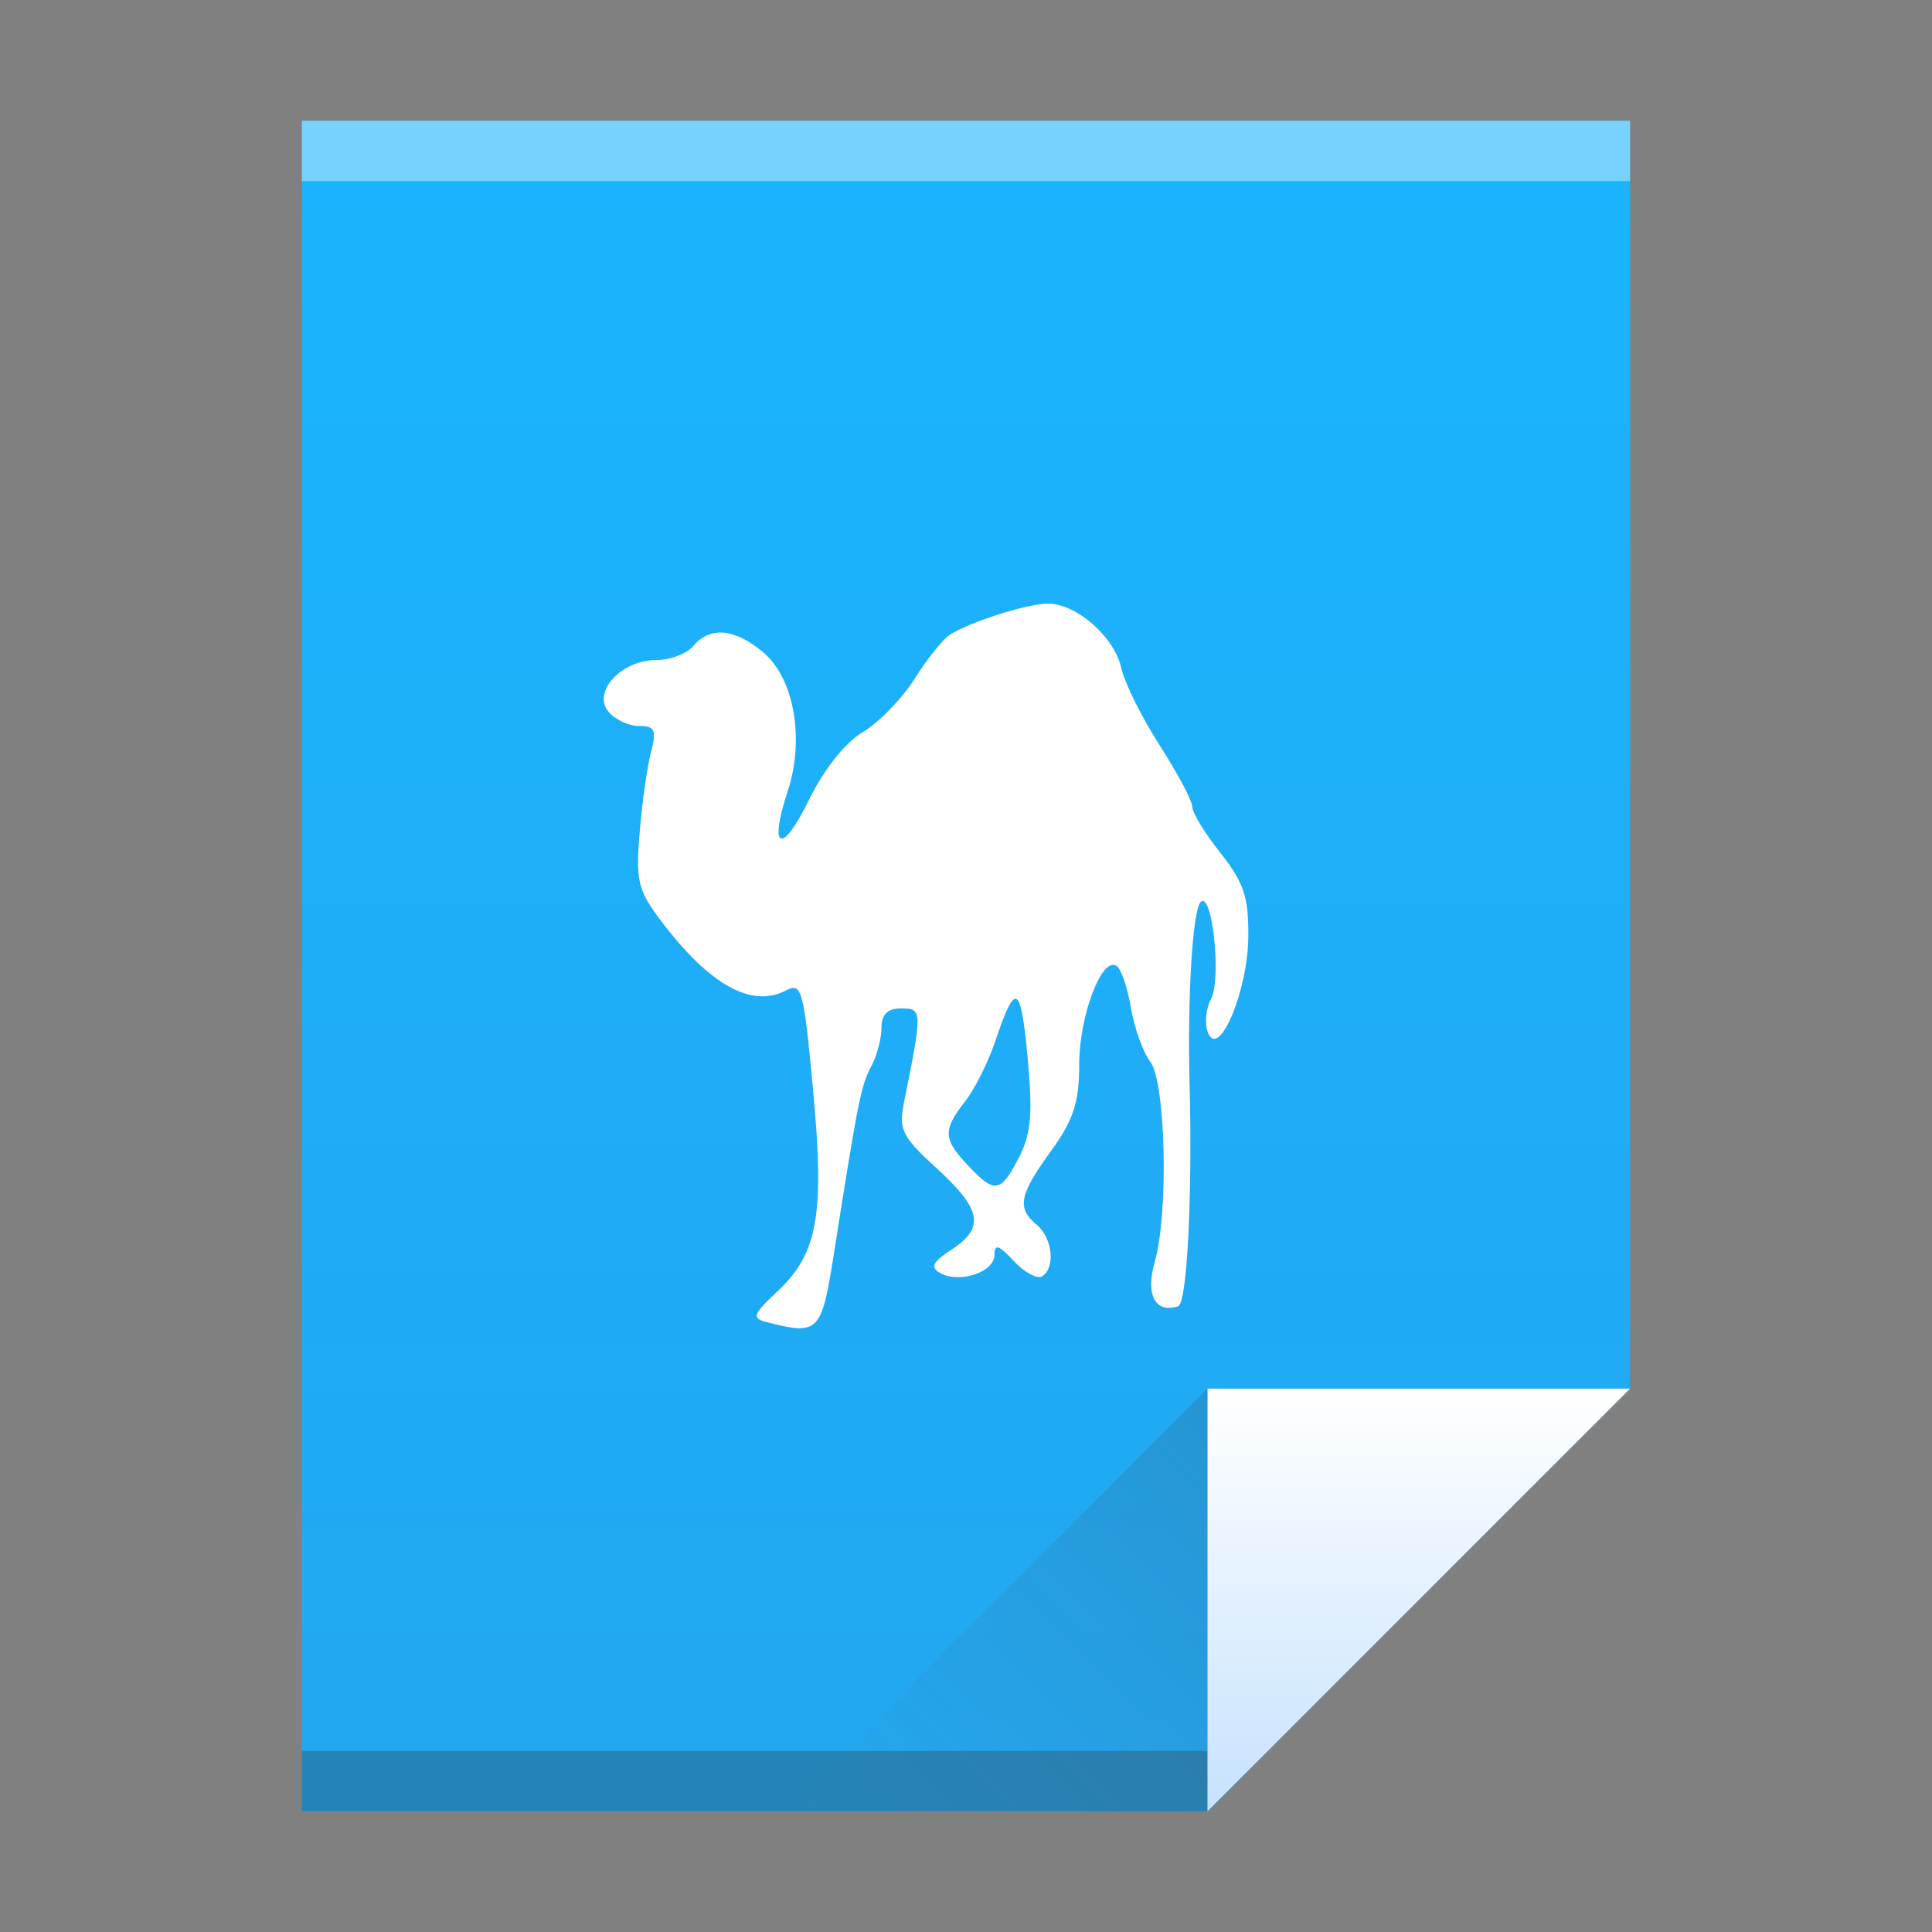 <?xml version="1.0" encoding="UTF-8" standalone="no"?>
<!-- Created with Inkscape (http://www.inkscape.org/) -->

<svg
   xmlns:dc="http://purl.org/dc/elements/1.1/"
   xmlns:cc="http://creativecommons.org/ns#"
   xmlns:rdf="http://www.w3.org/1999/02/22-rdf-syntax-ns#"
   xmlns:svg="http://www.w3.org/2000/svg"
   xmlns="http://www.w3.org/2000/svg"
   xmlns:xlink="http://www.w3.org/1999/xlink"
   xmlns:sodipodi="http://sodipodi.sourceforge.net/DTD/sodipodi-0.dtd"
   xmlns:inkscape="http://www.inkscape.org/namespaces/inkscape"
   width="32"
   height="32"
   id="svg5453"
   version="1.1"
   inkscape:version="0.91 r13725"
   sodipodi:docname="application-x-perl.svg">
  <rect width="100%" height="100%" fill="#808080" stroke="none"/>
  <defs
     id="defs5455">
    <linearGradient
       gradientTransform="matrix(0.5,0,0,0.483,384.571,516.35)"
       inkscape:collect="always"
       xlink:href="#linearGradient4300"
       id="linearGradient4306"
       x1="32"
       y1="61"
       x2="32"
       y2="3"
       gradientUnits="userSpaceOnUse" />
    <linearGradient
       inkscape:collect="always"
       id="linearGradient4300">
      <stop
         style="stop-color:#22a7f0;stop-opacity:1"
         offset="0"
         id="stop4302" />
      <stop
         style="stop-color:#19b5fe;stop-opacity:1"
         offset="1"
         id="stop4304" />
    </linearGradient>
    <linearGradient
       gradientTransform="matrix(0.483,0,0,0.483,385.261,516.108)"
       inkscape:collect="always"
       xlink:href="#linearGradient4351"
       id="linearGradient4357"
       x1="47"
       y1="61"
       x2="47"
       y2="47"
       gradientUnits="userSpaceOnUse" />
    <linearGradient
       inkscape:collect="always"
       id="linearGradient4351">
      <stop
         style="stop-color:#c8e3fe;stop-opacity:1"
         offset="0"
         id="stop4353" />
      <stop
         style="stop-color:#ffffff;stop-opacity:1"
         offset="1"
         id="stop4355" />
    </linearGradient>
    <linearGradient
       gradientTransform="matrix(0.483,0,0,-0.483,378.502,553.764)"
       inkscape:collect="always"
       xlink:href="#linearGradient4410"
       id="linearGradient4427"
       x1="54"
       y1="31"
       x2="39.5"
       y2="16.5"
       gradientUnits="userSpaceOnUse" />
    <linearGradient
       inkscape:collect="always"
       id="linearGradient4410">
      <stop
         style="stop-color:#383e51;stop-opacity:1"
         offset="0"
         id="stop4412" />
      <stop
         style="stop-color:#655c6f;stop-opacity:0"
         offset="1"
         id="stop4414" />
    </linearGradient>
  </defs>
  <sodipodi:namedview
     id="base"
     pagecolor="#ffffff"
     bordercolor="#666666"
     borderopacity="1.0"
     inkscape:pageopacity="0"
     inkscape:pageshadow="2"
     inkscape:zoom="22.185475"
     inkscape:cx="32.664321"
     inkscape:cy="18.467969"
     inkscape:document-units="px"
     inkscape:current-layer="layer1"
     showgrid="true"
     fit-margin-top="0"
     fit-margin-left="0"
     fit-margin-right="0"
     fit-margin-bottom="0"
     inkscape:window-width="1920"
     inkscape:window-height="957"
     inkscape:window-x="-4"
     inkscape:window-y="0"
     inkscape:window-maximized="1"
     inkscape:showpageshadow="false"
     borderlayer="true"
     showguides="true"
     inkscape:guide-bbox="true"
     inkscape:object-nodes="true"
     inkscape:snap-bbox="true">
    <inkscape:grid
       type="xygrid"
       id="grid4063" />
    <sodipodi:guide
       position="2,30"
       orientation="28,0"
       id="guide4167" />
    <sodipodi:guide
       position="17,5"
       orientation="0,28"
       id="guide4169" />
    <sodipodi:guide
       position="30,2"
       orientation="-28,0"
       id="guide4171" />
    <sodipodi:guide
       position="30,30"
       orientation="0,-28"
       id="guide4173" />
    <sodipodi:guide
       position="2,30"
       orientation="28,0"
       id="guide4181" />
    <sodipodi:guide
       position="16,30"
       orientation="0,-14"
       id="guide4187" />
    <sodipodi:guide
       position="5,30"
       orientation="28,0"
       id="guide4143" />
    <sodipodi:guide
       position="5,2"
       orientation="0,22"
       id="guide4145" />
    <sodipodi:guide
       position="27,2"
       orientation="-28,0"
       id="guide4147" />
    <sodipodi:guide
       position="27,30"
       orientation="0,-22"
       id="guide4149" />
    <sodipodi:guide
       position="27,30"
       orientation="0,-7"
       id="guide4155" />
    <sodipodi:guide
       position="27,23"
       orientation="-7,-1e-05"
       id="guide4162" />
    <sodipodi:guide
       position="24,27"
       orientation="0,1"
       id="guide3378" />
  </sodipodi:namedview>
  <g
     inkscape:label="Capa 1"
     inkscape:groupmode="layer"
     id="layer1"
     transform="translate(-384.571,-515.798)">
    <path
       inkscape:connector-curvature="0"
       style="fill:url(#linearGradient4306);fill-opacity:1;stroke:none"
       d="m 389.571,517.798 0,28 15,0 7,-7 -3e-5,-14.241 0,-6.759 -7,0 z"
       id="rect3500"
       sodipodi:nodetypes="cccccccc" />
    <rect
       style="opacity:1;fill:#2e3132;fill-opacity:0.294;stroke:none"
       id="rect4169"
       width="15"
       height="1"
       x="389.571"
       y="544.798" />
    <rect
       style="opacity:1;fill:#ffffff;fill-opacity:0.41;stroke:none"
       id="rect4236"
       width="22"
       height="1"
       x="389.571"
       y="517.798" />
    <path
       style="fill:url(#linearGradient4357);fill-opacity:1;fill-rule:evenodd;stroke:none;stroke-width:1px;stroke-linecap:butt;stroke-linejoin:miter;stroke-opacity:1"
       d="m 411.571,538.798 -7,7 0,-7 z"
       id="path4314"
       inkscape:connector-curvature="0"
       sodipodi:nodetypes="cccc" />
    <path
       inkscape:connector-curvature="0"
       id="path4320"
       d="m 397.571,545.798 7,-7 0,7 z"
       style="opacity:0.2;fill:url(#linearGradient4427);fill-opacity:1;fill-rule:evenodd;stroke:none;stroke-width:1px;stroke-linecap:butt;stroke-linejoin:miter;stroke-opacity:1"
       sodipodi:nodetypes="cccc" />
    <rect
       style="fill:#ffffff;fill-opacity:1;stroke:none"
       id="rect4035"
       width="0"
       height="11"
       x="375.892"
       y="526.798" />
    <g
       id="layer1-6"
       inkscape:label="Capa 1"
       transform="translate(391.91,-512.564)"
       style="fill:#ffffff;fill-opacity:1">
      <path
         style="fill:#ffffff;fill-opacity:1"
         d="m 5.35,1050.258 c -0.239,-0.062 -0.215,-0.129 0.179,-0.498 0.679,-0.635 0.792,-1.267 0.599,-3.347 -0.154,-1.659 -0.189,-1.786 -0.448,-1.647 -0.562,0.3 -1.263,-0.087 -2.06,-1.138 -0.394,-0.519 -0.431,-0.672 -0.364,-1.481 0.041,-0.496 0.126,-1.095 0.188,-1.331 0.095,-0.362 0.065,-0.429 -0.198,-0.429 -0.171,0 -0.399,-0.107 -0.507,-0.237 -0.272,-0.328 0.213,-0.855 0.787,-0.855 0.233,0 0.512,-0.105 0.619,-0.234 0.276,-0.332 0.697,-0.29 1.17,0.117 0.503,0.433 0.674,1.435 0.392,2.291 -0.319,0.968 -0.098,1.063 0.349,0.149 0.25,-0.511 0.603,-0.957 0.894,-1.129 0.264,-0.156 0.65,-0.553 0.858,-0.882 0.208,-0.329 0.468,-0.656 0.579,-0.727 0.34,-0.217 1.274,-0.516 1.622,-0.519 0.475,-0.01 1.112,0.552 1.225,1.069 0.054,0.244 0.34,0.82 0.636,1.279 0.296,0.46 0.538,0.916 0.538,1.014 0,0.098 0.21,0.444 0.468,0.767 0.385,0.485 0.467,0.729 0.461,1.386 -0.007,0.901 -0.492,2.049 -0.67,1.586 -0.056,-0.146 -0.033,-0.395 0.052,-0.553 0.177,-0.331 0.021,-1.799 -0.171,-1.607 -0.134,0.134 -0.221,1.566 -0.184,3.009 0.049,1.874 -0.042,3.64 -0.19,3.688 -0.378,0.12 -0.543,-0.191 -0.388,-0.732 0.233,-0.814 0.185,-2.979 -0.074,-3.321 -0.12,-0.158 -0.264,-0.561 -0.32,-0.896 -0.057,-0.335 -0.164,-0.646 -0.239,-0.692 -0.246,-0.152 -0.617,0.832 -0.617,1.635 0,0.629 -0.095,0.919 -0.468,1.435 -0.528,0.729 -0.569,0.944 -0.234,1.222 0.261,0.217 0.312,0.713 0.087,0.852 -0.081,0.05 -0.291,-0.064 -0.468,-0.254 -0.25,-0.268 -0.321,-0.29 -0.321,-0.1 0,0.285 -0.578,0.478 -0.897,0.3 -0.171,-0.095 -0.13,-0.18 0.183,-0.386 0.559,-0.366 0.505,-0.666 -0.242,-1.349 -0.582,-0.532 -0.634,-0.639 -0.538,-1.112 0.302,-1.498 0.301,-1.537 -0.048,-1.537 -0.228,0 -0.329,0.098 -0.329,0.322 0,0.177 -0.077,0.467 -0.172,0.644 -0.167,0.312 -0.217,0.563 -0.621,3.127 -0.201,1.278 -0.251,1.327 -1.121,1.1 z m 4.187,-2.722 c 0.202,-0.392 0.232,-0.727 0.145,-1.654 -0.115,-1.231 -0.2,-1.274 -0.537,-0.272 -0.115,0.343 -0.34,0.791 -0.5,0.996 -0.371,0.476 -0.364,0.62 0.049,1.06 0.443,0.471 0.539,0.457 0.843,-0.13 z"
         id="path1119-5"
         inkscape:connector-curvature="0" />
    </g>
  </g>
</svg>
